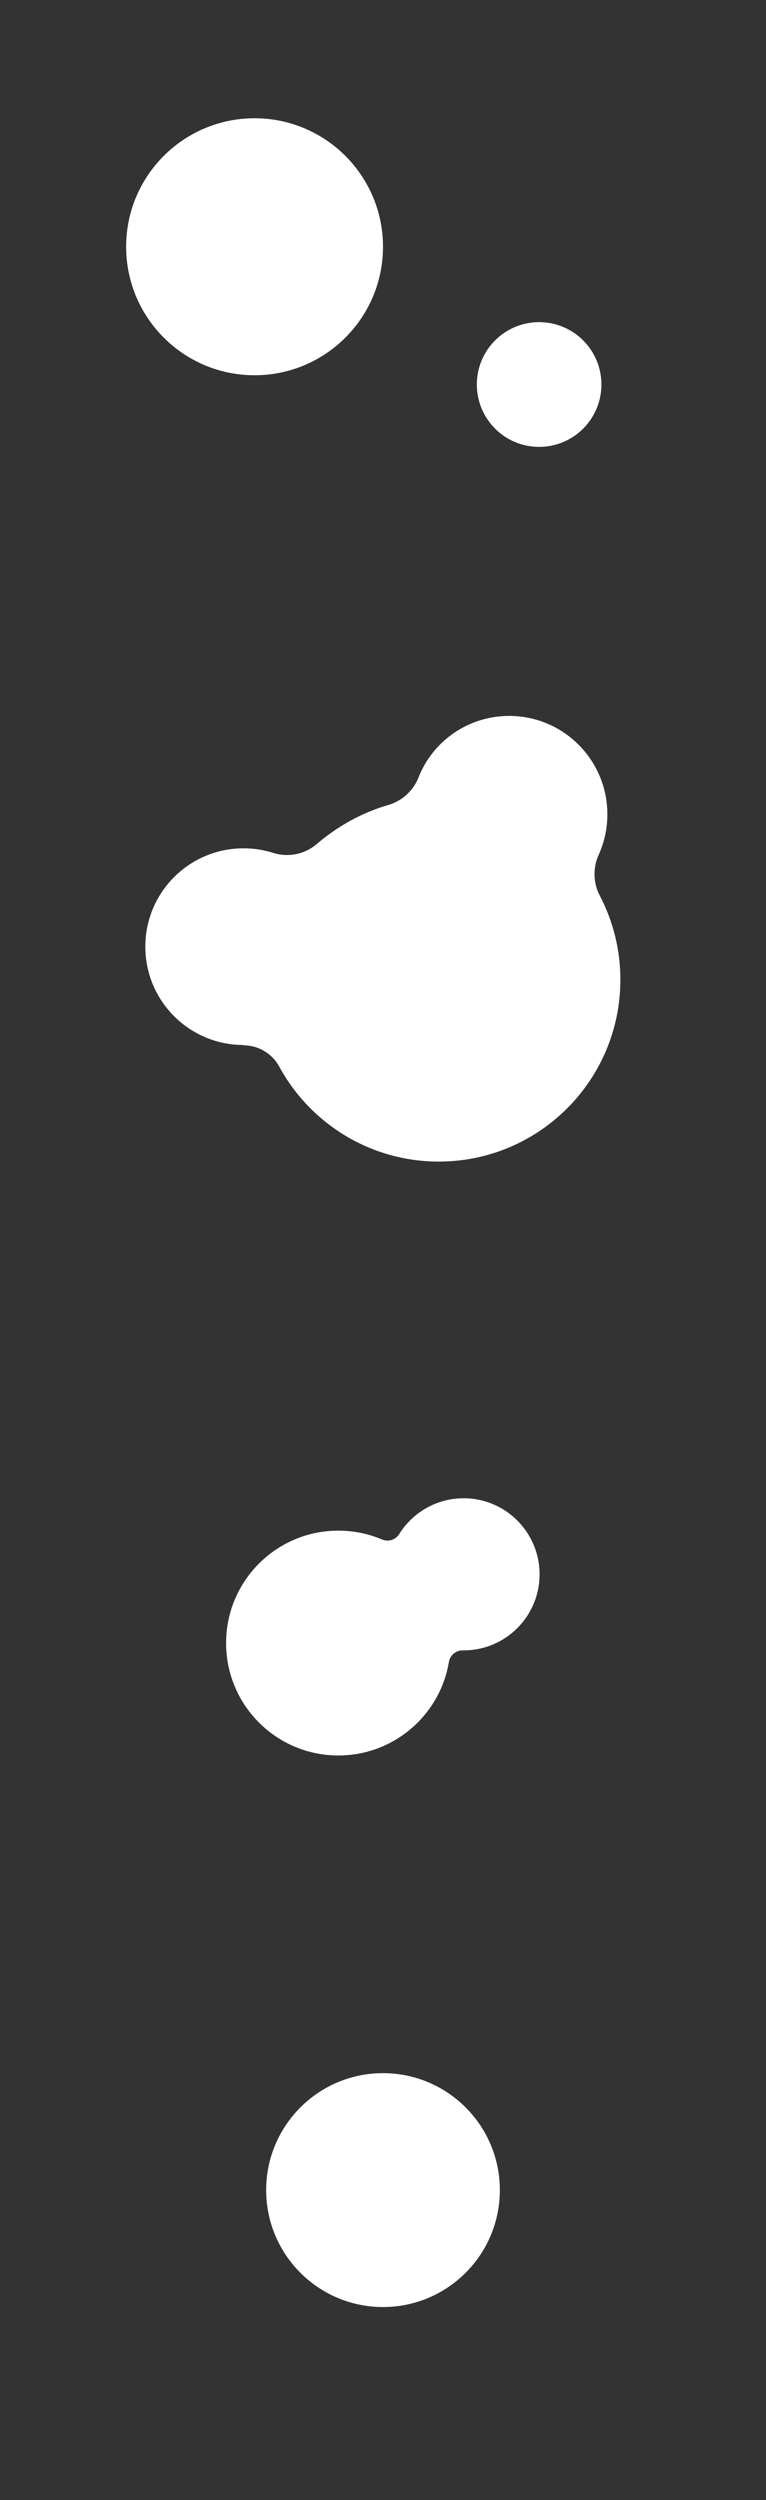 <?xml version="1.0" encoding="UTF-8" standalone="no"?>
<!DOCTYPE svg PUBLIC "-//W3C//DTD SVG 1.1//EN" "http://www.w3.org/Graphics/SVG/1.1/DTD/svg11.dtd">
<svg width="100%" height="100%" viewBox="0 0 100 326" version="1.1" xmlns="http://www.w3.org/2000/svg" xmlns:xlink="http://www.w3.org/1999/xlink" xml:space="preserve" xmlns:serif="http://www.serif.com/" style="fill-rule:evenodd;clip-rule:evenodd;stroke-linejoin:round;stroke-miterlimit:2;">
    <rect x="0" y="0" width="100" height="326" fill="#333333" stroke="none"/>
    <g id="combined" transform="matrix(0.994,0,0,1.1,-0.578,-129.136)">
        <rect x="0.581" y="117.346" width="100.606" height="295.336" style="fill:none;"/>
        <g transform="matrix(1.093,0,0,0.988,-2.557,114.977)">
            <path d="M49.529,99.036C51.173,98.558 52.507,97.352 53.147,95.764C54.847,91.41 59.092,88.35 64.053,88.35C70.57,88.35 75.853,93.633 75.853,100.15C75.853,101.88 75.481,103.523 74.813,105.003C74.099,106.568 74.144,108.374 74.936,109.901C76.522,112.918 77.416,116.355 77.416,120.001C77.416,132.05 67.648,141.821 55.597,141.821C47.329,141.821 40.136,137.222 36.434,130.442C35.583,128.861 33.932,127.875 32.136,127.875C32.136,127.834 32.136,127.834 32.136,127.834C25.617,127.834 20.334,122.551 20.334,116.034C20.334,109.517 25.617,104.234 32.136,104.234C33.374,104.234 34.568,104.425 35.69,104.779C37.535,105.368 39.554,104.941 41.004,103.657C43.467,101.578 46.349,99.955 49.529,99.036Z" style="fill:white;fill-rule:nonzero;"/>
        </g>
        <g transform="matrix(0,-1.093,-1.21,0,50.884,363.161)">
            <path d="M-12.682,-12.682C-19.687,-12.682 -25.365,-7.004 -25.365,0.001C-25.365,7.005 -19.687,12.682 -12.682,12.682C-5.677,12.682 0.001,7.005 0.001,0.001C0.001,-7.004 -5.677,-12.682 -12.682,-12.682" style="fill:white;fill-rule:nonzero;"/>
        </g>
        <g transform="matrix(0,-1.201,-1.33,0,34.015,131.417)">
            <path d="M-12.682,-12.682C-19.687,-12.682 -25.365,-7.004 -25.365,0.001C-25.365,7.005 -19.687,12.682 -12.682,12.682C-5.677,12.682 0.001,7.005 0.001,0.001C0.001,-7.004 -5.677,-12.682 -12.682,-12.682" style="fill:white;fill-rule:nonzero;"/>
        </g>
        <g transform="matrix(0,-0.583,-0.645,0,71.388,155.586)">
            <path d="M-12.682,-12.682C-19.687,-12.682 -25.365,-7.004 -25.365,0.001C-25.365,7.005 -19.687,12.682 -12.682,12.682C-5.677,12.682 0.001,7.005 0.001,0.001C0.001,-7.004 -5.677,-12.682 -12.682,-12.682" style="fill:white;fill-rule:nonzero;"/>
        </g>
        <g transform="matrix(1.093,0,0,0.988,-7.305,132.792)">
            <path d="M53.105,169.126C53.863,169.458 54.75,169.183 55.186,168.48C56.799,165.903 59.663,164.188 62.927,164.188C67.966,164.188 72.051,168.273 72.051,173.313C72.051,178.352 67.966,182.437 62.927,182.437C62.892,182.437 62.856,182.437 62.821,182.437C61.992,182.429 61.282,183.03 61.151,183.849C60.077,190.209 54.539,195.049 47.87,195.049C40.421,195.049 34.383,189.009 34.383,181.56C34.383,174.111 40.421,168.072 47.87,168.072C49.727,168.072 51.496,168.448 53.105,169.126Z" style="fill:white;fill-rule:nonzero;"/>
        </g>
    </g>
</svg>
